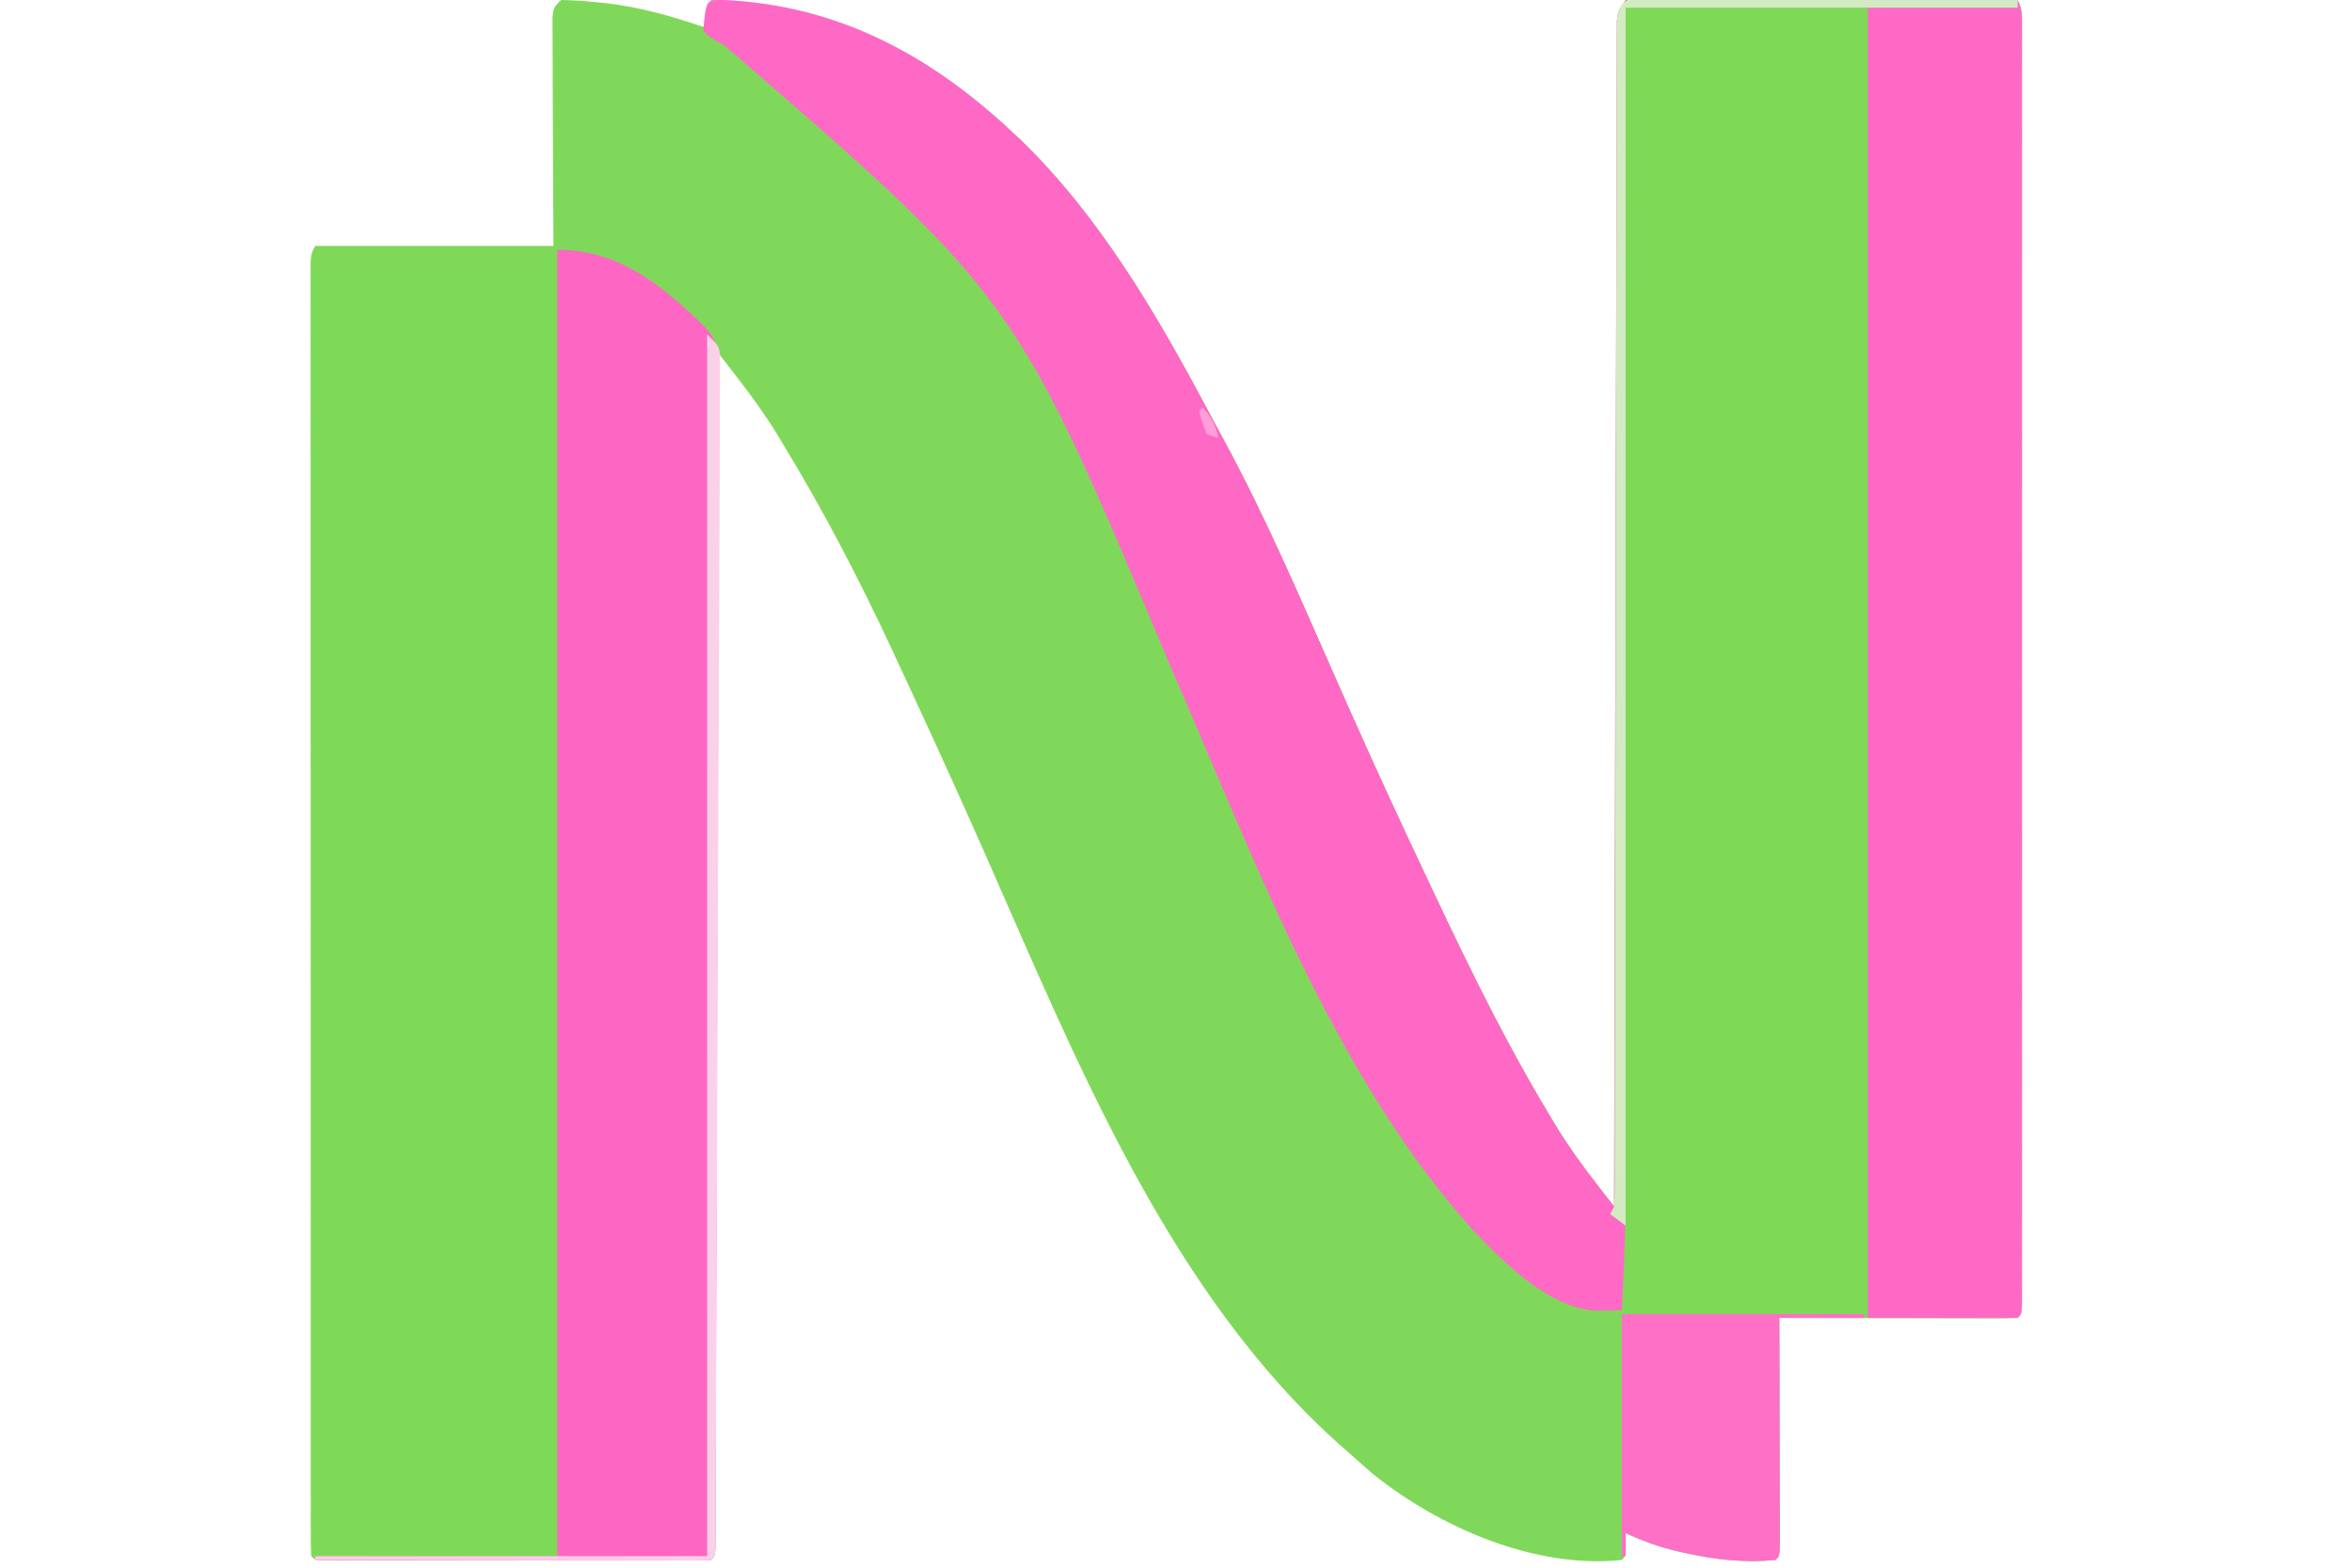 <?xml version="1.0" encoding="UTF-8"?>
<svg version="1.1" xmlns="http://www.w3.org/2000/svg" width="612" height="408">
<path d="M0 0 C3.083 0.052 6.005 0.237 9.062 0.562 C10.392 0.698 10.392 0.698 11.749 0.835 C20.506 1.849 28.675 4.175 37 7 C37.66 4.69 38.32 2.38 39 0 C69.939 0.823 94.587 13.104 117 34 C117.865 34.806 118.73 35.611 119.621 36.441 C140.239 56.416 155.218 82.154 168.561 107.297 C169.915 109.841 171.291 112.373 172.672 114.902 C183.662 135.219 192.694 156.525 202.043 177.629 C202.376 178.382 202.71 179.134 203.053 179.909 C203.726 181.428 204.399 182.948 205.072 184.468 C211.841 199.744 218.851 214.898 226 230 C226.52 231.104 227.041 232.208 227.577 233.346 C236.698 252.674 246.095 271.802 257.125 290.125 C257.662 291.024 258.2 291.924 258.753 292.85 C261.965 298.088 265.457 303 269.226 307.843 C269.687 308.439 270.147 309.034 270.622 309.647 C271.746 311.099 272.873 312.55 274 314 C274.001 313.343 274.003 312.686 274.004 312.009 C274.085 273.104 274.176 234.199 274.28 195.295 C274.293 190.627 274.305 185.959 274.317 181.291 C274.32 180.362 274.322 179.433 274.325 178.475 C274.365 163.413 274.397 148.352 274.427 133.29 C274.459 117.844 274.497 102.398 274.543 86.952 C274.571 77.415 274.593 67.878 274.607 58.341 C274.618 51.808 274.636 45.275 274.659 38.742 C274.673 34.968 274.683 31.195 274.684 27.421 C274.686 23.337 274.703 19.252 274.722 15.168 C274.72 13.966 274.718 12.765 274.716 11.527 C274.723 10.438 274.731 9.348 274.738 8.226 C274.741 7.283 274.743 6.339 274.745 5.367 C275 3 275 3 277 0 C278.839 -0.369 278.839 -0.369 281.113 -0.361 C282.404 -0.367 282.404 -0.367 283.722 -0.373 C284.668 -0.362 285.615 -0.352 286.59 -0.341 C287.585 -0.341 288.581 -0.341 289.606 -0.342 C292.907 -0.34 296.207 -0.316 299.508 -0.293 C301.792 -0.287 304.076 -0.283 306.36 -0.28 C312.38 -0.269 318.4 -0.239 324.421 -0.206 C330.56 -0.175 336.7 -0.162 342.84 -0.146 C354.893 -0.114 366.947 -0.063 379 0 C380.319 2.638 380.125 4.597 380.126 7.553 C380.13 9.335 380.13 9.335 380.134 11.152 C380.13 13.127 380.13 13.127 380.127 15.141 C380.128 16.545 380.13 17.948 380.132 19.352 C380.136 23.222 380.134 27.092 380.131 30.962 C380.128 35.13 380.132 39.299 380.135 43.467 C380.139 51.638 380.138 59.809 380.135 67.98 C380.133 74.618 380.133 81.255 380.134 87.893 C380.134 88.836 380.134 89.779 380.134 90.75 C380.135 92.666 380.135 94.582 380.135 96.497 C380.138 114.477 380.135 132.457 380.129 150.437 C380.125 165.881 380.126 181.326 380.13 196.771 C380.136 214.686 380.138 232.601 380.135 250.516 C380.134 252.424 380.134 254.333 380.134 256.241 C380.134 257.18 380.134 258.119 380.133 259.087 C380.132 265.721 380.134 272.355 380.136 278.989 C380.139 287.067 380.138 295.145 380.133 303.223 C380.13 307.349 380.129 311.474 380.133 315.6 C380.136 319.371 380.134 323.141 380.129 326.912 C380.127 328.935 380.13 330.958 380.134 332.981 C380.131 334.166 380.129 335.352 380.126 336.573 C380.126 337.604 380.126 338.635 380.125 339.698 C380 342 380 342 379 343 C377.067 343.094 375.13 343.117 373.195 343.114 C371.954 343.113 370.713 343.113 369.434 343.113 C368.069 343.108 366.705 343.103 365.34 343.098 C363.951 343.096 362.563 343.094 361.174 343.093 C357.513 343.09 353.852 343.08 350.19 343.069 C346.457 343.058 342.724 343.054 338.99 343.049 C331.66 343.038 324.33 343.021 317 343 C317.002 343.775 317.004 344.549 317.007 345.347 C317.027 352.631 317.042 359.915 317.052 367.2 C317.057 370.945 317.064 374.69 317.075 378.435 C317.086 382.047 317.092 385.658 317.095 389.27 C317.097 390.651 317.1 392.031 317.106 393.412 C317.113 395.34 317.113 397.267 317.114 399.195 C317.116 400.294 317.118 401.393 317.12 402.526 C317 405 317 405 316 406 C307.931 406.761 300.419 405.94 292.562 404.188 C291.818 404.022 291.074 403.857 290.307 403.687 C285.614 402.569 281.383 401.015 277 399 C277.031 400.454 277.031 400.454 277.062 401.938 C277 405 277 405 276 406 C253.391 408.366 228.552 397.501 211.25 383.625 C209.485 382.101 207.735 380.558 206 379 C205.014 378.134 204.028 377.267 203.012 376.375 C158.041 336.436 133.96 275.715 110.13 221.8 C102.604 204.782 94.856 187.868 87 171 C86.707 170.371 86.414 169.742 86.113 169.094 C77.458 150.526 68.112 132.552 57.438 115.062 C56.944 114.247 56.45 113.431 55.942 112.591 C52.821 107.562 49.413 102.846 45.785 98.177 C45.324 97.581 44.862 96.984 44.387 96.369 C43.26 94.912 42.13 93.456 41 92 C40.998 92.662 40.997 93.324 40.995 94.006 C40.892 133.195 40.784 172.383 40.669 211.572 C40.655 216.272 40.641 220.973 40.628 225.673 C40.625 226.609 40.622 227.545 40.619 228.509 C40.575 243.682 40.535 258.855 40.495 274.028 C40.455 289.585 40.411 305.142 40.363 320.699 C40.334 330.306 40.307 339.913 40.285 349.521 C40.269 356.1 40.25 362.679 40.227 369.258 C40.215 373.059 40.203 376.861 40.197 380.662 C40.189 384.774 40.174 388.885 40.158 392.997 C40.157 394.212 40.156 395.427 40.155 396.679 C40.15 397.771 40.144 398.863 40.139 399.989 C40.136 400.939 40.133 401.89 40.131 402.869 C40 405 40 405 39 406 C37.662 406.097 36.318 406.126 34.976 406.127 C34.11 406.13 33.243 406.133 32.35 406.136 C31.392 406.134 30.434 406.131 29.447 406.129 C28.444 406.131 27.441 406.133 26.407 406.135 C23.074 406.139 19.74 406.136 16.406 406.133 C14.101 406.133 11.795 406.134 9.49 406.136 C4.651 406.137 -0.188 406.135 -5.027 406.13 C-11.245 406.125 -17.463 406.128 -23.681 406.134 C-28.444 406.138 -33.207 406.136 -37.969 406.134 C-40.263 406.133 -42.556 406.134 -44.85 406.136 C-48.049 406.139 -51.248 406.135 -54.447 406.129 C-55.884 406.132 -55.884 406.132 -57.35 406.136 C-58.217 406.133 -59.083 406.13 -59.976 406.127 C-60.734 406.127 -61.491 406.126 -62.271 406.126 C-64 406 -64 406 -65 405 C-65.098 403.198 -65.126 401.393 -65.126 399.588 C-65.128 398.407 -65.131 397.225 -65.134 396.008 C-65.132 394.693 -65.129 393.378 -65.127 392.023 C-65.128 390.626 -65.13 389.228 -65.132 387.83 C-65.136 383.971 -65.134 380.112 -65.131 376.253 C-65.128 372.098 -65.132 367.944 -65.135 363.789 C-65.139 355.642 -65.138 347.495 -65.135 339.349 C-65.133 332.73 -65.133 326.112 -65.134 319.493 C-65.134 318.553 -65.134 317.613 -65.134 316.644 C-65.135 314.735 -65.135 312.825 -65.135 310.916 C-65.138 292.987 -65.135 275.058 -65.129 257.129 C-65.125 241.73 -65.126 226.331 -65.13 210.932 C-65.136 193.071 -65.138 175.211 -65.135 157.35 C-65.134 155.447 -65.134 153.544 -65.134 151.641 C-65.134 150.704 -65.134 149.768 -65.133 148.803 C-65.132 142.189 -65.134 135.576 -65.136 128.962 C-65.139 120.907 -65.138 112.851 -65.133 104.796 C-65.13 100.682 -65.129 96.569 -65.133 92.455 C-65.136 88.694 -65.134 84.934 -65.129 81.173 C-65.127 79.157 -65.13 77.142 -65.134 75.126 C-65.131 73.942 -65.129 72.758 -65.126 71.538 C-65.126 70.509 -65.126 69.481 -65.125 68.421 C-65 66 -65 66 -64 64 C-43.54 64 -23.08 64 -2 64 C-2.079 43.686 -2.079 43.686 -2.18 23.372 C-2.186 20.834 -2.191 18.296 -2.195 15.758 C-2.201 15.096 -2.206 14.435 -2.211 13.753 C-2.226 11.808 -2.227 9.863 -2.227 7.918 C-2.231 6.821 -2.236 5.724 -2.241 4.594 C-2 2 -2 2 0 0 Z " fill="#80D85A" transform="translate(146,0)"/>
<path d="M0 0 C29.631 1.272 53.584 14.086 74.965 34.02 C75.83 34.825 76.695 35.631 77.586 36.461 C98.203 56.435 113.183 82.174 126.525 107.317 C127.88 109.861 129.256 112.392 130.637 114.922 C141.627 135.238 150.659 156.545 160.008 177.649 C160.341 178.401 160.675 179.153 161.018 179.928 C161.691 181.448 162.364 182.968 163.037 184.487 C169.806 199.764 176.816 214.917 183.965 230.02 C184.485 231.124 185.006 232.228 185.542 233.365 C194.663 252.694 204.06 271.821 215.09 290.145 C215.627 291.044 216.165 291.943 216.718 292.87 C219.93 298.108 223.422 303.019 227.191 307.863 C227.652 308.458 228.112 309.053 228.587 309.667 C229.711 311.119 230.838 312.569 231.965 314.02 C231.966 313.363 231.968 312.706 231.969 312.029 C232.05 273.124 232.14 234.219 232.245 195.314 C232.257 190.646 232.27 185.979 232.282 181.311 C232.285 180.381 232.287 179.452 232.29 178.495 C232.329 163.433 232.362 148.371 232.392 133.31 C232.423 117.863 232.462 102.417 232.508 86.971 C232.536 77.434 232.558 67.897 232.572 58.361 C232.583 51.827 232.6 45.294 232.624 38.761 C232.637 34.988 232.648 31.214 232.649 27.441 C232.651 23.356 232.668 19.272 232.686 15.187 C232.684 13.986 232.683 12.784 232.681 11.547 C232.688 10.457 232.695 9.368 232.703 8.246 C232.707 6.83 232.707 6.83 232.71 5.386 C232.965 3.02 232.965 3.02 234.965 0.02 C236.804 -0.35 236.804 -0.35 239.078 -0.341 C239.939 -0.345 240.8 -0.349 241.687 -0.354 C242.633 -0.343 243.58 -0.332 244.555 -0.321 C245.55 -0.321 246.545 -0.322 247.571 -0.322 C250.872 -0.32 254.172 -0.297 257.473 -0.273 C259.757 -0.268 262.041 -0.264 264.325 -0.261 C270.345 -0.249 276.365 -0.22 282.385 -0.186 C288.525 -0.156 294.665 -0.142 300.805 -0.127 C312.858 -0.095 324.911 -0.044 336.965 0.02 C338.284 2.658 338.09 4.617 338.091 7.573 C338.095 9.354 338.095 9.354 338.099 11.172 C338.095 13.147 338.095 13.147 338.092 15.161 C338.093 16.564 338.095 17.968 338.097 19.371 C338.101 23.241 338.099 27.112 338.096 30.982 C338.093 35.15 338.097 39.318 338.1 43.487 C338.104 51.658 338.103 59.829 338.1 68 C338.098 74.637 338.098 81.275 338.099 87.912 C338.099 88.855 338.099 89.798 338.099 90.77 C338.099 92.686 338.1 94.601 338.1 96.517 C338.103 114.496 338.1 132.476 338.094 150.456 C338.09 165.901 338.091 181.346 338.095 196.79 C338.101 214.705 338.103 232.62 338.1 250.536 C338.099 252.444 338.099 254.352 338.099 256.261 C338.099 257.2 338.098 258.139 338.098 259.106 C338.097 265.74 338.099 272.374 338.101 279.008 C338.104 287.086 338.103 295.165 338.098 303.243 C338.095 307.368 338.094 311.494 338.098 315.62 C338.1 319.39 338.099 323.161 338.094 326.931 C338.092 328.954 338.095 330.978 338.099 333.001 C338.096 334.186 338.093 335.371 338.091 336.592 C338.091 337.624 338.09 338.655 338.09 339.718 C337.965 342.02 337.965 342.02 336.965 343.02 C324.095 343.02 311.225 343.02 297.965 343.02 C297.965 230.49 297.965 117.96 297.965 2.02 C277.175 2.02 256.385 2.02 234.965 2.02 C234.97 11.507 234.975 20.995 234.981 30.77 C234.997 61.196 235.008 91.622 235.016 122.048 C235.017 126.781 235.018 131.515 235.02 136.248 C235.02 137.661 235.02 137.661 235.021 139.103 C235.025 154.32 235.033 169.537 235.042 184.754 C235.051 200.392 235.057 216.029 235.059 231.666 C235.06 241.3 235.065 250.933 235.073 260.567 C235.078 267.191 235.08 273.814 235.078 280.438 C235.078 284.249 235.079 288.059 235.084 291.869 C235.106 308.278 234.916 324.634 233.965 341.02 C232.538 341.051 231.11 341.073 229.683 341.091 C228.888 341.104 228.093 341.118 227.274 341.131 C215.143 340.544 202.968 328.418 195.129 320.055 C158.744 279.559 137.756 222.049 116.215 172.73 C76.179 77.3 76.179 77.3 0.133 11.578 C-3.035 10.02 -3.035 10.02 -5.035 8.02 C-4.334 0.028 -4.334 0.028 0 0 Z " fill="#FE69C5" transform="translate(188.035,-0.02)"/>
<path d="M0 0 C20.79 0 41.58 0 63 0 C63 112.2 63 224.4 63 340 C41.88 340 20.76 340 -1 340 C-1.022 296.83 -1.04 253.661 -1.051 210.491 C-1.052 205.4 -1.054 200.309 -1.055 195.219 C-1.055 194.205 -1.055 193.191 -1.056 192.147 C-1.06 175.713 -1.068 159.279 -1.077 142.845 C-1.086 125.995 -1.092 109.146 -1.094 92.296 C-1.095 81.89 -1.1 71.484 -1.108 61.079 C-1.113 53.953 -1.115 46.827 -1.114 39.702 C-1.113 35.584 -1.114 31.467 -1.119 27.349 C-1.124 23.586 -1.124 19.823 -1.121 16.06 C-1.12 14.041 -1.125 12.021 -1.129 10.002 C-1.127 8.819 -1.125 7.636 -1.123 6.417 C-1.123 5.388 -1.124 4.358 -1.124 3.298 C-1 1 -1 1 0 0 Z " fill="#7FD958" transform="translate(82,65)"/>
<path d="M0 0 C20.46 0 40.92 0 62 0 C62 111.87 62 223.74 62 339 C41.54 339 21.08 339 0 339 C0 227.13 0 115.26 0 0 Z " fill="#7DD956" transform="translate(423,2)"/>
<path d="M0 0 C15.808 0 26.85 8.906 37.75 19.438 C41.495 23.206 42.126 26.02 42.11 31.27 C42.109 32.919 42.109 32.919 42.108 34.601 C42.101 35.813 42.095 37.026 42.089 38.275 C42.086 39.559 42.084 40.843 42.081 42.166 C42.074 45.737 42.061 49.309 42.046 52.88 C42.032 56.729 42.023 60.577 42.013 64.426 C41.994 71.968 41.969 79.51 41.942 87.052 C41.92 93.178 41.9 99.304 41.882 105.431 C41.878 106.737 41.878 106.737 41.874 108.07 C41.868 109.838 41.863 111.607 41.858 113.376 C41.808 129.973 41.751 146.569 41.693 163.166 C41.643 177.422 41.598 191.678 41.558 205.934 C41.51 222.473 41.46 239.012 41.404 255.552 C41.398 257.313 41.392 259.075 41.386 260.837 C41.383 261.704 41.38 262.571 41.377 263.464 C41.357 269.587 41.339 275.711 41.321 281.834 C41.3 289.29 41.276 296.746 41.247 304.202 C41.232 308.01 41.219 311.818 41.21 315.625 C41.2 319.743 41.183 323.861 41.165 327.979 C41.162 329.804 41.162 329.804 41.16 331.667 C41.154 332.76 41.148 333.854 41.141 334.981 C41.138 335.933 41.135 336.885 41.132 337.866 C41 340 41 340 40 341 C38.659 341.095 37.314 341.122 35.969 341.12 C35.101 341.122 34.233 341.123 33.339 341.124 C31.9 341.119 31.9 341.119 30.431 341.114 C29.427 341.114 28.422 341.114 27.387 341.114 C24.048 341.113 20.71 341.105 17.371 341.098 C15.063 341.096 12.755 341.094 10.448 341.093 C4.36 341.09 -1.728 341.08 -7.816 341.069 C-14.022 341.058 -20.229 341.054 -26.436 341.049 C-38.624 341.038 -50.812 341.021 -63 341 C-63 340.67 -63 340.34 -63 340 C-42.21 340 -21.42 340 0 340 C0 227.8 0 115.6 0 0 Z " fill="#FE66C3" transform="translate(145,65)"/>
<path d="M0 0 C20.79 0 41.58 0 63 0 C63 0.33 63 0.66 63 1 C55.74 1 48.48 1 41 1 C41.005 2.873 41.01 4.746 41.016 6.676 C41.032 12.85 41.043 19.025 41.052 25.2 C41.057 28.945 41.064 32.69 41.075 36.435 C41.086 40.047 41.092 43.658 41.095 47.27 C41.097 48.651 41.1 50.031 41.106 51.412 C41.113 53.34 41.113 55.267 41.114 57.195 C41.116 58.294 41.118 59.393 41.12 60.526 C41 63 41 63 40 64 C31.931 64.761 24.419 63.94 16.562 62.188 C15.818 62.022 15.074 61.857 14.307 61.687 C9.614 60.569 5.383 59.015 1 57 C1 58.98 1 60.96 1 63 C0.67 63 0.34 63 0 63 C0 42.21 0 21.42 0 0 Z " fill="#FE6FC6" transform="translate(422,342)"/>
<path d="M0 0 C1.126 0.004 1.126 0.004 2.274 0.008 C3.565 0.002 3.565 0.002 4.883 -0.004 C5.829 0.007 6.776 0.017 7.751 0.029 C8.746 0.028 9.742 0.028 10.767 0.027 C14.068 0.029 17.368 0.053 20.669 0.076 C22.953 0.082 25.237 0.086 27.521 0.089 C33.541 0.101 39.561 0.13 45.582 0.163 C51.721 0.194 57.861 0.208 64.001 0.223 C76.054 0.255 88.108 0.306 100.161 0.369 C100.161 1.029 100.161 1.689 100.161 2.369 C66.501 2.369 32.841 2.369 -1.839 2.369 C-1.839 106.979 -1.839 211.589 -1.839 319.369 C-3.819 317.884 -3.819 317.884 -5.839 316.369 C-5.509 315.709 -5.179 315.049 -4.839 314.369 C-4.742 312.673 -4.709 310.973 -4.706 309.274 C-4.702 308.189 -4.698 307.103 -4.693 305.985 C-4.694 304.783 -4.694 303.581 -4.694 302.342 C-4.691 301.072 -4.687 299.803 -4.684 298.495 C-4.674 294.959 -4.67 291.424 -4.668 287.888 C-4.664 284.08 -4.654 280.271 -4.645 276.463 C-4.63 269.86 -4.619 263.257 -4.609 256.653 C-4.595 247.103 -4.574 237.553 -4.551 228.003 C-4.513 212.505 -4.478 197.007 -4.446 181.51 C-4.444 180.581 -4.442 179.653 -4.44 178.697 C-4.414 165.522 -4.39 152.346 -4.367 139.171 C-4.366 138.243 -4.364 137.315 -4.362 136.359 C-4.361 135.432 -4.359 134.506 -4.357 133.551 C-4.331 118.114 -4.296 102.676 -4.256 87.239 C-4.231 77.71 -4.212 68.181 -4.202 58.652 C-4.195 52.125 -4.181 45.598 -4.16 39.072 C-4.149 35.302 -4.141 31.533 -4.141 27.764 C-4.142 23.683 -4.127 19.603 -4.111 15.523 C-4.113 14.323 -4.116 13.123 -4.119 11.887 C-4.112 10.799 -4.105 9.711 -4.098 8.59 C-4.096 7.647 -4.095 6.705 -4.093 5.734 C-3.775 2.769 -3.168 0.636 0 0 Z " fill="#D2EBC2" transform="translate(424.839,-0.369)"/>
<path d="M0 0 C3 3 3 3 3.367 5.391 C3.364 6.346 3.36 7.302 3.356 8.286 C3.361 9.94 3.361 9.94 3.366 11.627 C3.354 12.843 3.342 14.06 3.33 15.313 C3.329 16.601 3.328 17.889 3.327 19.216 C3.324 22.799 3.303 26.382 3.278 29.965 C3.255 33.825 3.249 37.686 3.241 41.547 C3.223 49.113 3.188 56.679 3.149 64.245 C3.103 73.048 3.074 81.85 3.045 90.653 C2.994 106.354 2.928 122.054 2.854 137.754 C2.782 153.005 2.72 168.256 2.667 183.507 C2.664 184.446 2.661 185.386 2.658 186.354 C2.651 188.247 2.645 190.139 2.638 192.032 C2.635 192.965 2.632 193.899 2.629 194.861 C2.626 195.792 2.622 196.723 2.619 197.682 C2.569 212.195 2.512 226.707 2.453 241.22 C2.432 246.488 2.412 251.757 2.392 257.026 C2.361 265.38 2.327 273.734 2.286 282.089 C2.267 285.908 2.25 289.728 2.237 293.548 C2.223 297.679 2.201 301.81 2.178 305.941 C2.175 307.162 2.172 308.383 2.169 309.64 C2.162 310.738 2.155 311.835 2.147 312.966 C2.141 314.398 2.141 314.398 2.134 315.859 C2 318 2 318 1 319 C-0.341 319.095 -1.686 319.122 -3.031 319.12 C-3.899 319.122 -4.767 319.123 -5.661 319.124 C-7.1 319.119 -7.1 319.119 -8.569 319.114 C-9.573 319.114 -10.578 319.114 -11.613 319.114 C-14.952 319.113 -18.29 319.105 -21.629 319.098 C-23.937 319.096 -26.245 319.094 -28.552 319.093 C-34.64 319.09 -40.728 319.08 -46.816 319.069 C-53.022 319.058 -59.229 319.054 -65.436 319.049 C-77.624 319.038 -89.812 319.021 -102 319 C-102 318.67 -102 318.34 -102 318 C-68.34 318 -34.68 318 0 318 C0 213.06 0 108.12 0 0 Z " fill="#FBD0E9" transform="translate(184,87)"/>
<path d="M0 0 C2.154 2.622 3.401 4.644 4 8 C3.01 7.67 2.02 7.34 1 7 C-0.188 3.938 -0.188 3.938 -1 1 C-0.67 0.67 -0.34 0.34 0 0 Z " fill="#FF9FDA" transform="translate(313,106)"/>
</svg>
